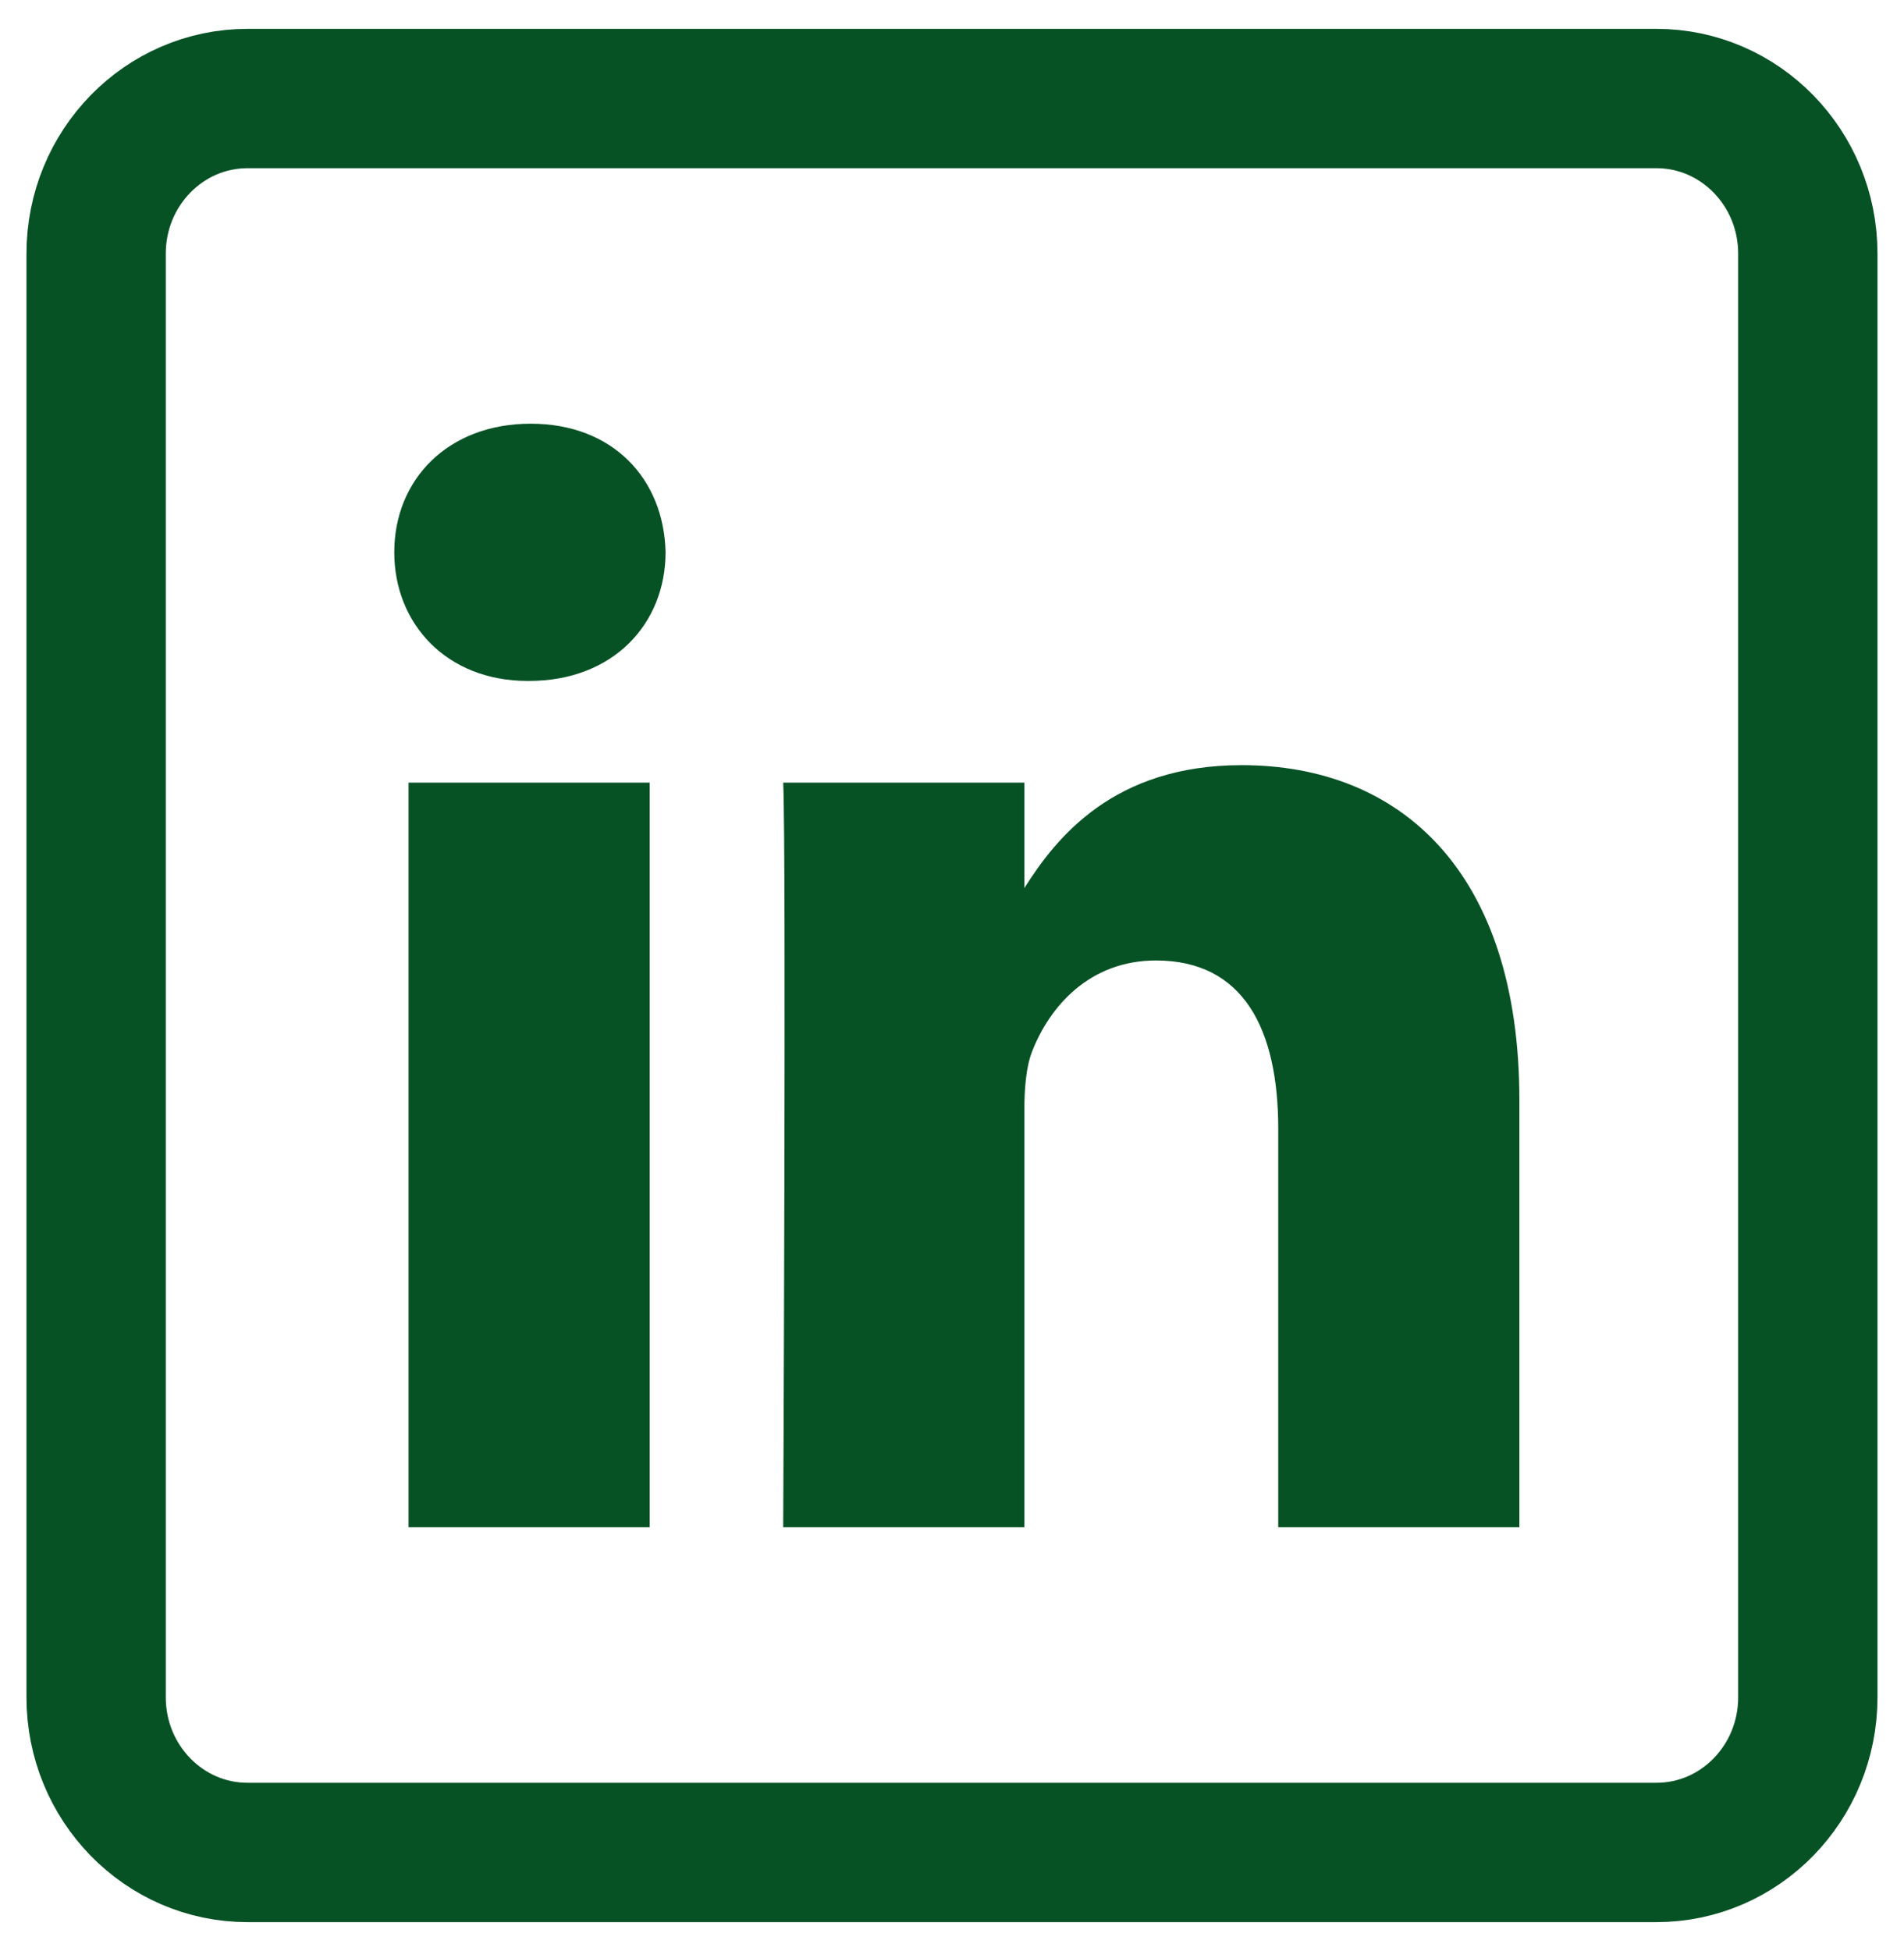 <svg width="41" height="42" viewBox="0 0 41 42" fill="none" xmlns="http://www.w3.org/2000/svg">
<g clip-path="url(#clip0_72_1385)">
<path d="M8.797 16.848H13.99V32.879H8.797V16.848ZM11.428 9.121C9.651 9.121 8.49 10.318 8.49 11.889C8.49 13.428 9.617 14.659 11.36 14.659H11.393C13.204 14.659 14.332 13.428 14.332 11.889C14.298 10.318 13.205 9.121 11.428 9.121ZM26.738 16.472C23.982 16.472 22.747 18.027 22.058 19.118V16.848H16.865C16.933 18.352 16.865 32.879 16.865 32.879H22.058V23.926C22.058 23.447 22.092 22.969 22.229 22.626C22.605 21.668 23.459 20.677 24.893 20.677C26.773 20.677 27.525 22.148 27.525 24.302V32.879H32.718V23.687C32.718 18.763 30.156 16.472 26.738 16.472Z" fill="#075225"/>
<path d="M35.669 2.121H5.33C3.53 2.121 2.07 3.616 2.07 5.46V36.539C2.07 38.384 3.53 39.879 5.33 39.879H35.669C37.469 39.879 38.929 38.384 38.929 36.539V5.46C38.929 3.616 37.469 2.121 35.669 2.121Z" stroke="#075225" stroke-width="3" stroke-miterlimit="10"/>
</g>
<defs>
<clipPath id="clip0_72_1385">
<rect width="41" height="42" fill="white"/>
</clipPath>
</defs>
</svg>
